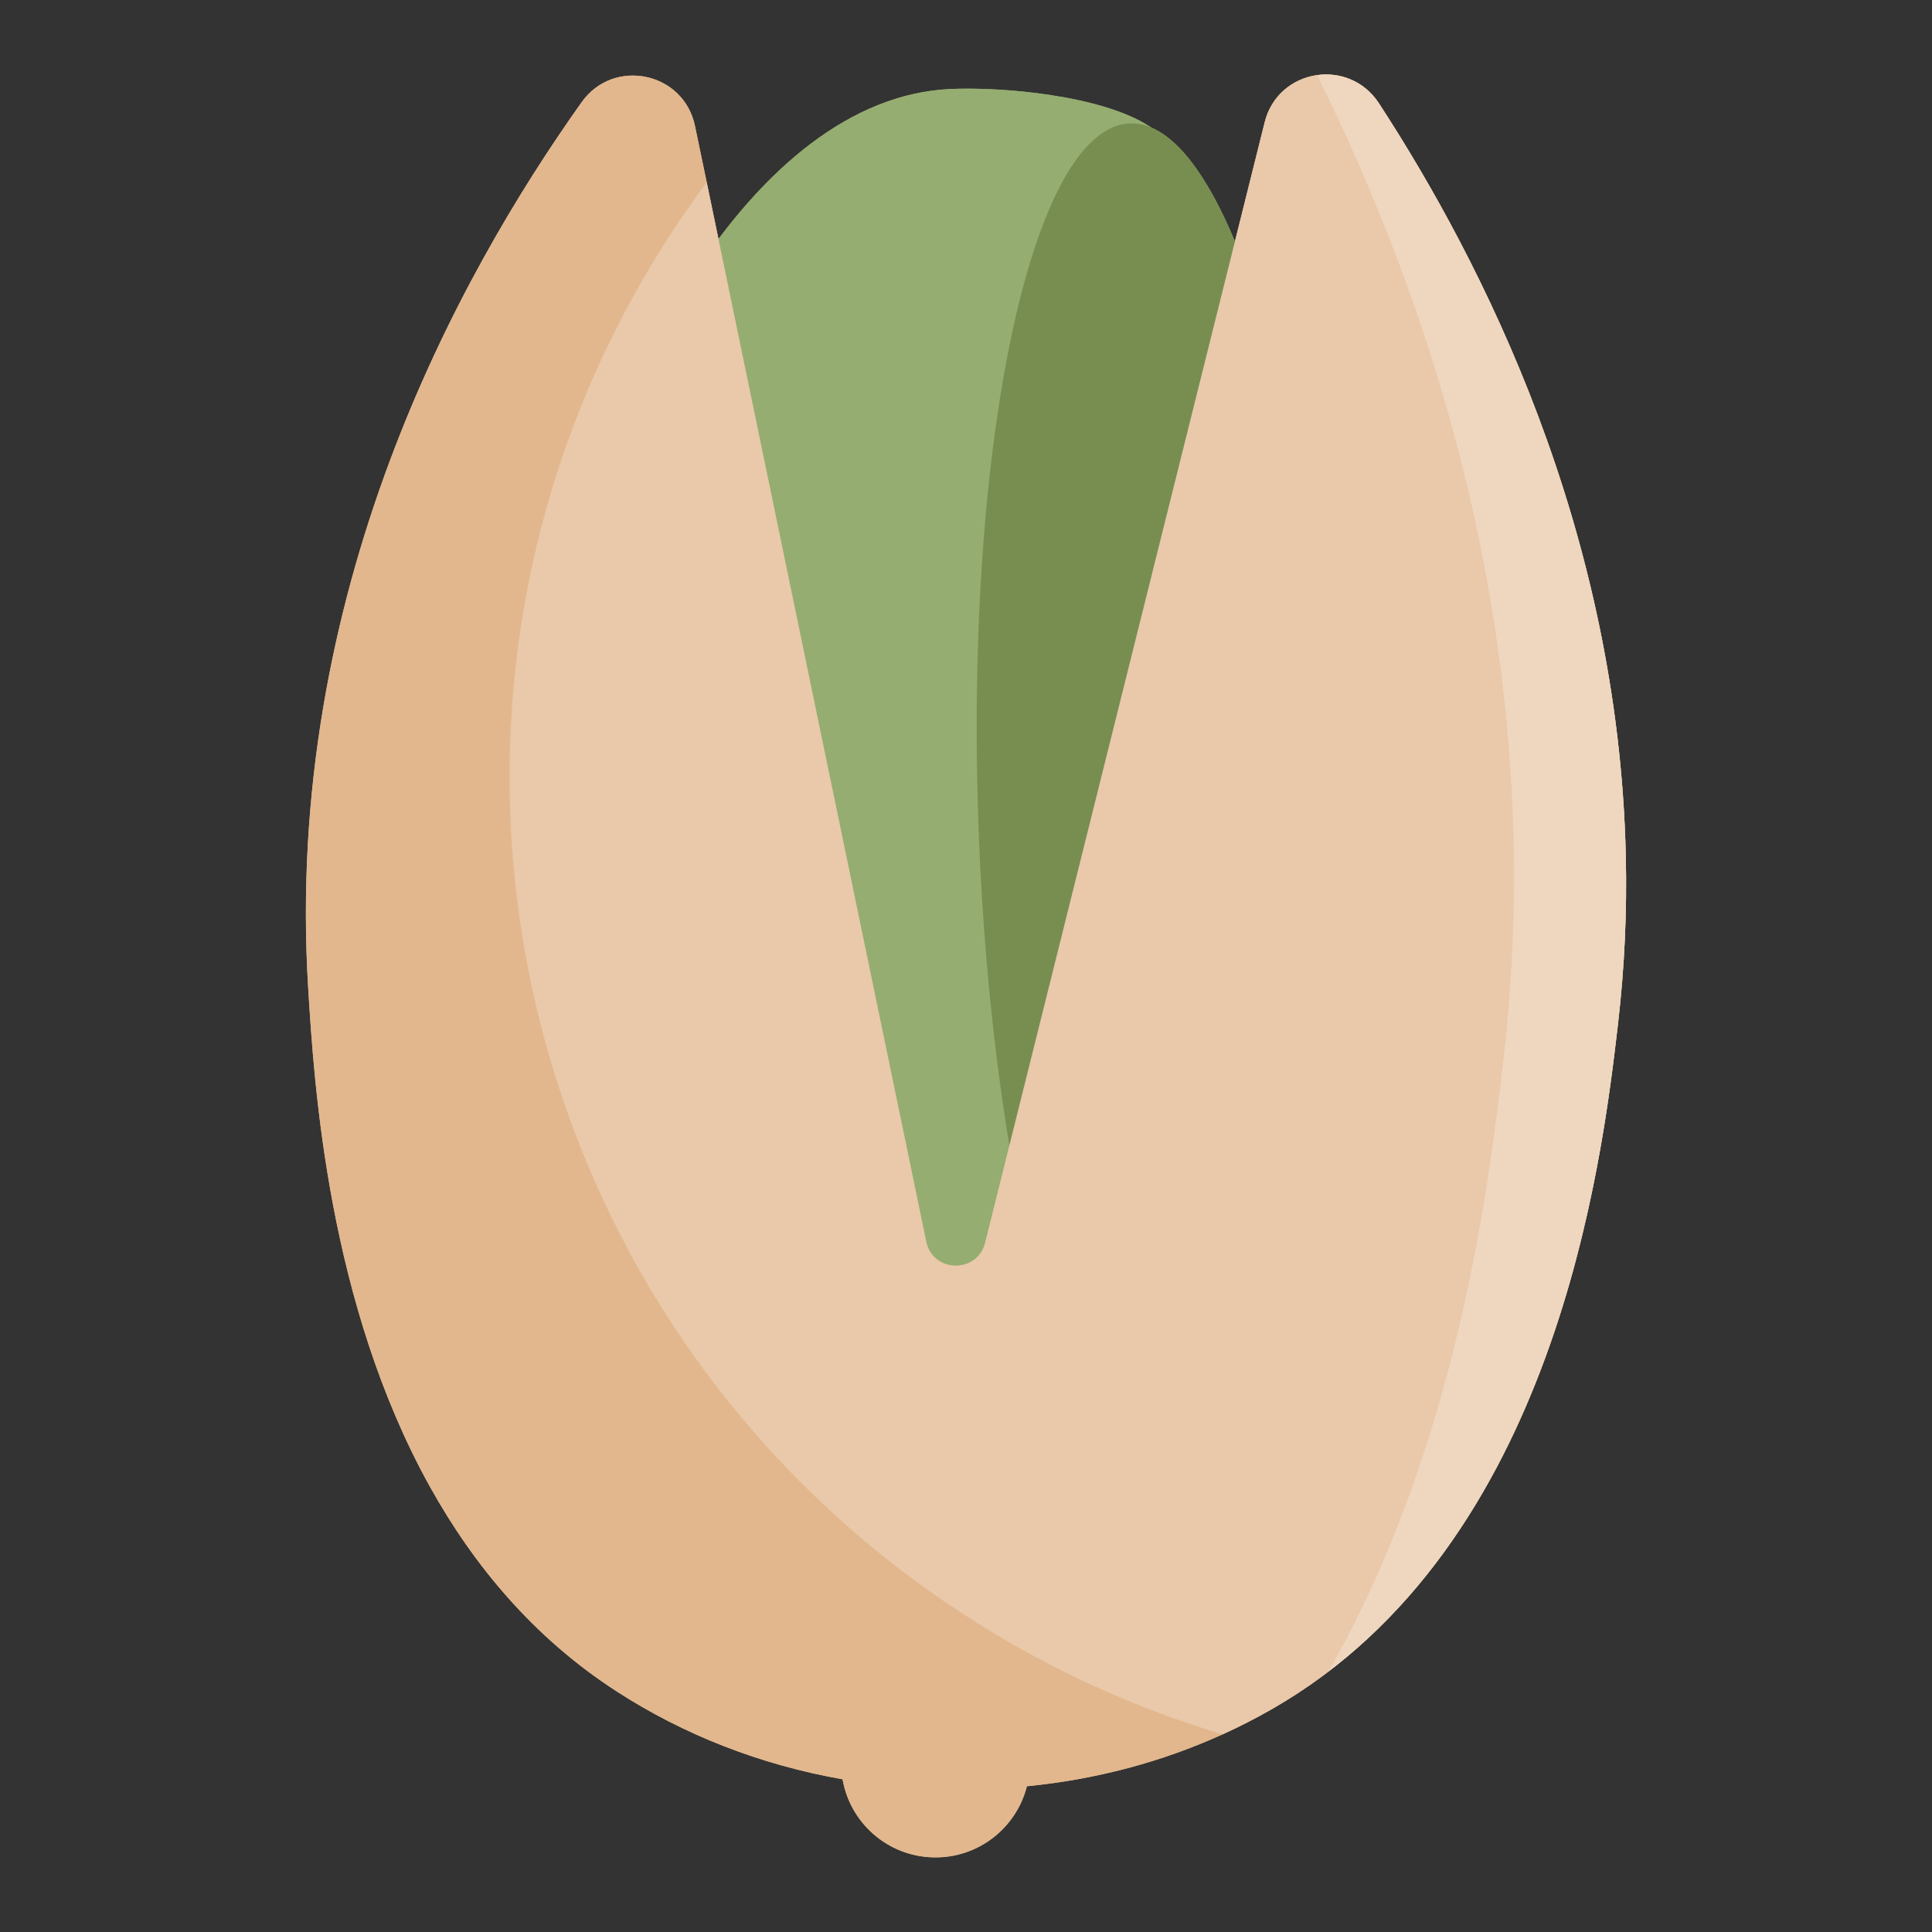 <?xml version="1.0" encoding="utf-8"?>
<!-- Generator: Adobe Illustrator 27.4.1, SVG Export Plug-In . SVG Version: 6.00 Build 0)  -->
<svg version="1.1" id="pistachio-flavor" xmlns="http://www.w3.org/2000/svg" xmlns:xlink="http://www.w3.org/1999/xlink" x="0px" y="0px"
	 viewBox="0 0 2500 2500" style="enable-background:new 0 0 2500 2500;" xml:space="preserve">
<rect x="0" y="0" width="2500" height="2500" fill="#333333" stroke="none"/>
<style type="text/css">
	.st0{fill:#95AD71;}
	.st1{fill:#788E51;}
	.st2{fill:#E2B78D;}
	.st3{opacity:0.25;fill:#FFFFFF;}

	<!-- Custom CSS for animations and other elements goes here-->

</style>

<!-- Javascript is scripted inside the .svg file -->
<script>
	const pistachioFlavor = document.querySelector("#pistachio-flavor");

	function logIdPistachioFlavor() {
		console.log("User clicked on " + this.id);
	}

	pistachioFlavor.addEventListener("click", logIdPistachioFlavor);
</script>

<g id="pistachio_back">
	<g id="inside">
		<path id="back_00000142147511406268388920000009456865791004620725_" class="st0" d="M693.2,881.6
			c-28.1,136.9-40.8,276-34.9,402.2c0.4,8.6,0.9,17,1.5,25.4c31.6,465.3,319.6,708,658.5,692c60.8-2.9,119.2-13.9,174-32.8
			c44.8-15.3,87.2-36,126.5-61.6c78-140.6,124-467.3,109.3-845.7c-10.6-275.1-51.2-520.6-106.5-685.6
			c-60.1-85.6-63.2-166.2-134.2-212c-62.3-40.3-191.5-51.4-258.2-48.3C974.6,127.5,772.5,495.8,693.2,881.6z"/>
		<path id="shadow" class="st1" d="M1266.5,1079.1c17.4,449.3,114.4,819.5,225.8,889.4c44.8-15.3,87.2-36,126.5-61.6
			c78-140.6,124-467.3,109.3-845.7c-10.6-275.1-51.2-520.6-106.5-685.6c-45.8-136.6-101.8-218.1-159.5-215.9
			c-13.3,0.5-26.1,5.4-38.4,14.4C1317.6,251.2,1249.1,628.5,1266.5,1079.1z"/>
	</g>
	<g id="cover">
		<path id="back" class="st2" d="M398.8,1278.8c7.7,125.5,25.7,407.9,157.6,645.1c56.6,101.8,134.2,195.2,241,264.4
			c88,57,186.9,95.4,292.9,114.1c9.7,56.1,57.8,99.4,116.9,101c58.2,1.6,107.9-37.8,121.6-92c89.1-8.7,174.3-31.3,253.3-67.2
			c21.8-9.9,43.1-20.8,64-32.8c367.9-210.8,427-709.6,447.6-886.4c8.6-74,11.7-146.2,10.1-216.2c-9.2-424.7-186.7-771.3-319.5-975.2
			c-39.1-59.9-130.6-44.7-147.8,24.7c-120.6,483.2-241.1,966.5-361.7,1449.7c-10.1,40.3-67.8,39.2-76.2-1.5
			c-94.8-456.9-189.5-913.7-284.1-1370.6L899.3,163C884.8,93,794,74,752.6,132.3C591.6,358.9,367.3,767.5,398.8,1278.8z"/>
		<path id="light_1" class="st3" d="M2093.6,1325.1c-19.1,164.4-71.6,607.2-374.7,838c-22.8,17.4-47.1,33.6-72.8,48.3
			c-20.8,12-42.2,22.9-64,32.8c-124.7-37.2-245.9-94-359.2-171.3C633.8,1670.8,482.2,867.3,884.3,278.2
			c9.8-14.3,19.8-28.4,30.1-42.2c94.7,456.9,189.4,913.7,284.1,1370.6c8.4,40.7,66.1,41.9,76.2,1.5
			c120.5-483.2,241.1-966.5,361.7-1449.7c8.9-35.5,37.2-56.8,68-61.1c29.3-4.1,60.8,7.3,79.9,36.5
			c132.8,203.9,310.3,550.5,319.5,975.2C2105.3,1178.9,2102.2,1251.1,2093.6,1325.1z"/>
		<path id="light_2" class="st3" d="M2093.6,1325.1c-19.1,164.4-71.6,607.2-374.7,838c167.9-293.3,208.4-635.8,226.4-790.4
			c11.3-97.2,15.4-192,13.3-284c-8.4-390.4-125.1-730.5-254.2-991.4c29.3-4.1,60.8,7.3,79.9,36.5
			c132.8,203.9,310.3,550.5,319.5,975.2C2105.3,1178.9,2102.2,1251.1,2093.6,1325.1z"/>
	</g>
</g>
<g id="pistachio_front">
	<g id="inside_00000042695806121562733650000010327554164861735327_">
		<path id="back_00000166640619981771835970000003738826126611724448_" class="st0" d="M693.2,881.6
			c-28.1,136.9-40.8,276-34.9,402.2c0.4,8.6,0.9,17,1.5,25.4c31.6,465.3,319.6,708,658.5,692c60.8-2.9,119.2-13.9,174-32.8
			c44.8-15.3,87.2-36,126.5-61.6c78-140.6,124-467.3,109.3-845.7c-10.6-275.1-51.2-520.6-106.5-685.6
			c-60.1-85.6-63.2-166.2-134.2-212c-62.3-40.3-191.5-51.4-258.2-48.3C974.6,127.5,772.5,495.8,693.2,881.6z"/>
		<path id="shadow_00000053518074063119363950000001386851577108713135_" class="st1" d="M1266.5,1079.1
			c17.4,449.3,114.4,819.5,225.8,889.4c44.8-15.3,87.2-36,126.5-61.6c78-140.6,124-467.3,109.3-845.7
			c-10.6-275.1-51.2-520.6-106.5-685.6c-45.8-136.6-101.8-218.1-159.5-215.9c-13.3,0.5-26.1,5.4-38.4,14.4
			C1317.6,251.2,1249.1,628.5,1266.5,1079.1z"/>
	</g>
	<g id="cover_00000032617916663425796540000005985505795572559269_">
		<path id="back_00000122684760806687702360000004729530845508166279_" class="st2" d="M398.8,1278.8
			c7.7,125.5,25.7,407.9,157.6,645.1c56.6,101.8,134.2,195.2,241,264.4c88,57,186.9,95.4,292.9,114.1c9.7,56.1,57.8,99.4,116.9,101
			c58.2,1.6,107.9-37.8,121.6-92c89.1-8.7,174.3-31.3,253.3-67.2c21.8-9.9,43.1-20.8,64-32.8c367.9-210.8,427-709.6,447.6-886.4
			c8.6-74,11.7-146.2,10.1-216.2c-9.2-424.7-186.7-771.3-319.5-975.2c-39.1-59.9-130.6-44.7-147.8,24.7
			c-120.6,483.2-241.1,966.5-361.7,1449.7c-10.1,40.3-67.8,39.2-76.2-1.5c-94.8-456.9-189.5-913.7-284.1-1370.6L899.3,163
			C884.8,93.1,794,74,752.6,132.3C591.6,358.9,367.3,767.5,398.8,1278.8z"/>
		<path id="light_1_00000098930199092126286330000014141776424688568744_" class="st3" d="M2093.6,1325.1
			c-19.1,164.4-71.6,607.2-374.7,838c-22.8,17.4-47.1,33.6-72.8,48.3c-20.8,12-42.2,22.9-64,32.8c-124.7-37.2-245.9-94-359.2-171.3
			C633.8,1670.8,482.2,867.3,884.3,278.2c9.8-14.3,19.8-28.4,30.1-42.2c94.7,456.9,189.4,913.7,284.1,1370.6
			c8.4,40.7,66.1,41.9,76.2,1.5c120.5-483.2,241.1-966.5,361.7-1449.7c8.9-35.5,37.2-56.8,68-61.1c29.3-4.1,60.8,7.3,79.9,36.5
			c132.8,203.9,310.3,550.5,319.5,975.2C2105.3,1179,2102.2,1251.2,2093.6,1325.1z"/>
		<path id="light_2_00000063612389639156389990000004312760790532701100_" class="st3" d="M2093.6,1325.1
			c-19.1,164.4-71.6,607.2-374.7,838c167.9-293.3,208.4-635.8,226.4-790.4c11.3-97.2,15.4-192,13.3-284
			c-8.4-390.4-125.1-730.5-254.2-991.4c29.3-4.1,60.8,7.3,79.9,36.5c132.8,203.9,310.3,550.5,319.5,975.2
			C2105.3,1179,2102.2,1251.2,2093.6,1325.1z"/>
	</g>
</g>

</svg>
